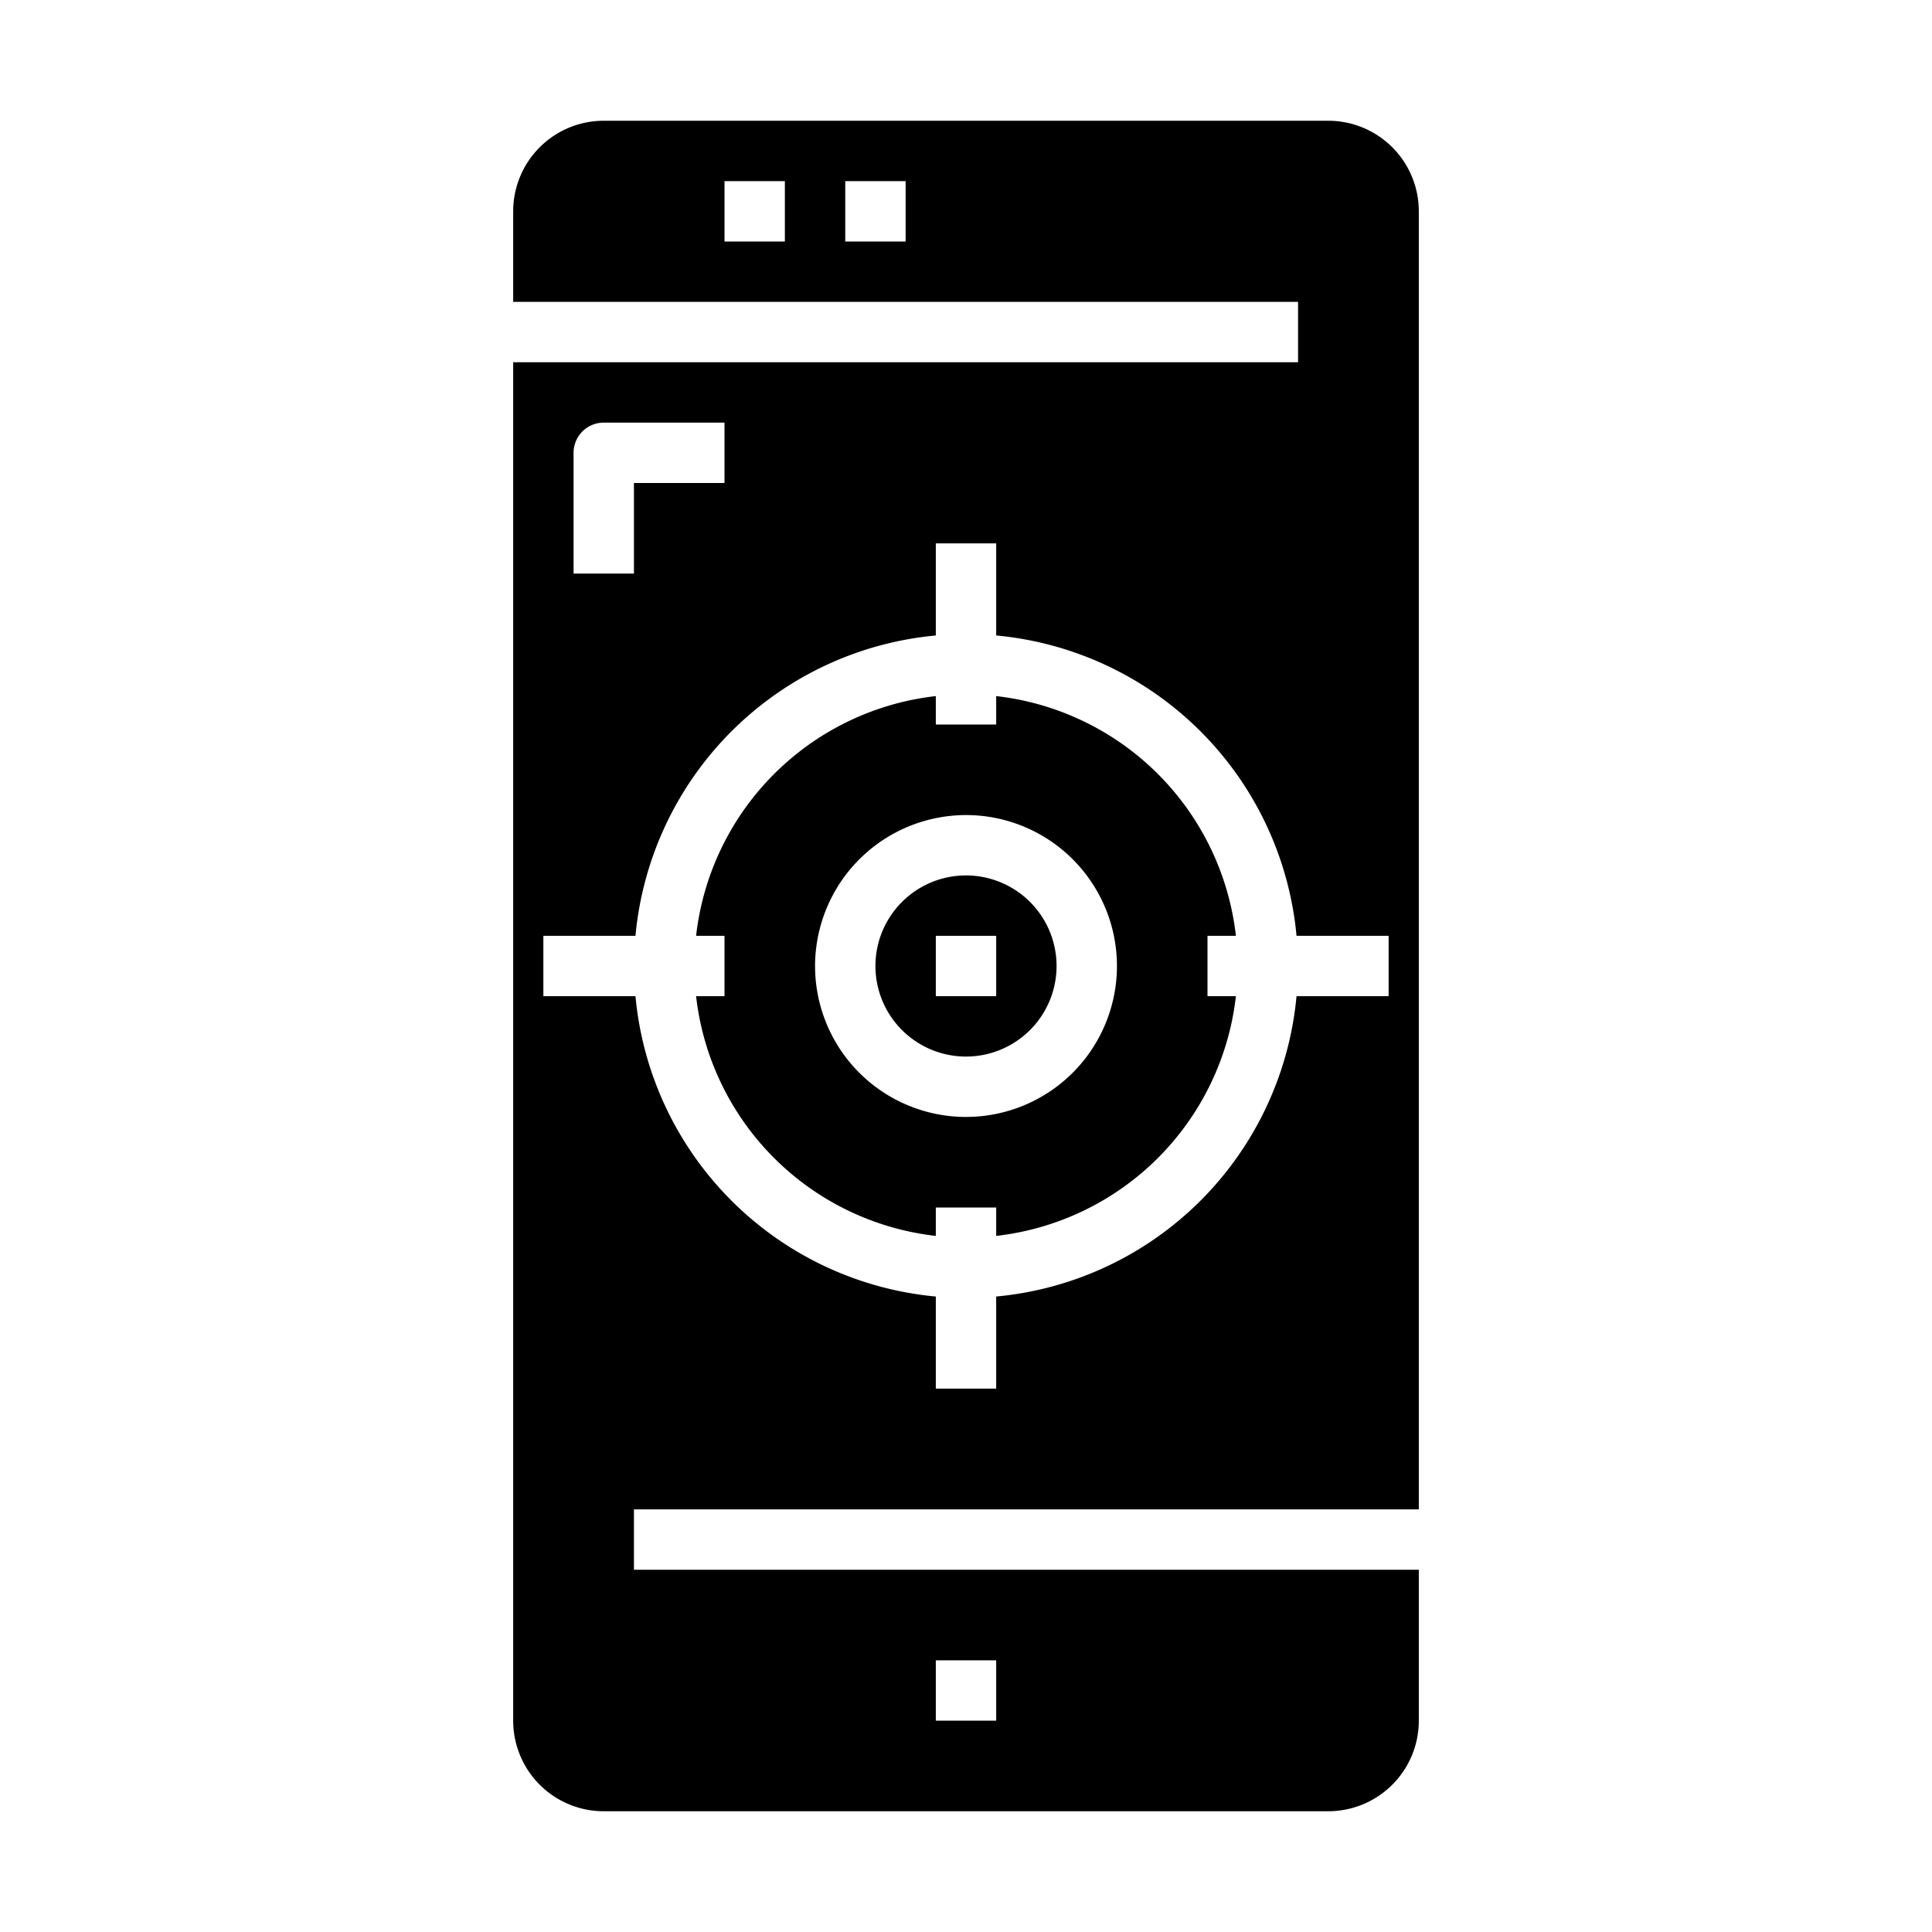 <svg xmlns="http://www.w3.org/2000/svg" viewBox="0 0 64 64" x="0px" y="0px"><g><path d="M32,35a3,3,0,1,0-3-3A3,3,0,0,0,32,35Zm-1-4h2v2H31Z"></path><path d="M47,50V7a3,3,0,0,0-3-3H20a3,3,0,0,0-3,3v3H43v2H17V57a3,3,0,0,0,3,3H44a3,3,0,0,0,3-3V52H21V50ZM26,8H24V6h2Zm4,0H28V6h2Zm1,47h2v2H31ZM19,15a1,1,0,0,1,1-1h4v2H21v3H19ZM18,33V31h3.051A11.01,11.01,0,0,1,31,21.051V18h2v3.051A11.01,11.01,0,0,1,42.949,31H46v2H42.949A11.01,11.01,0,0,1,33,42.949V46H31V42.949A11.01,11.01,0,0,1,21.051,33Z"></path><path d="M23.059,33A9.012,9.012,0,0,0,31,40.941V40h2v.941A9.012,9.012,0,0,0,40.941,33H40V31h.941A9.012,9.012,0,0,0,33,23.059V24H31v-.941A9.012,9.012,0,0,0,23.059,31H24v2ZM32,27a5,5,0,1,1-5,5A5.006,5.006,0,0,1,32,27Z"></path></g></svg>